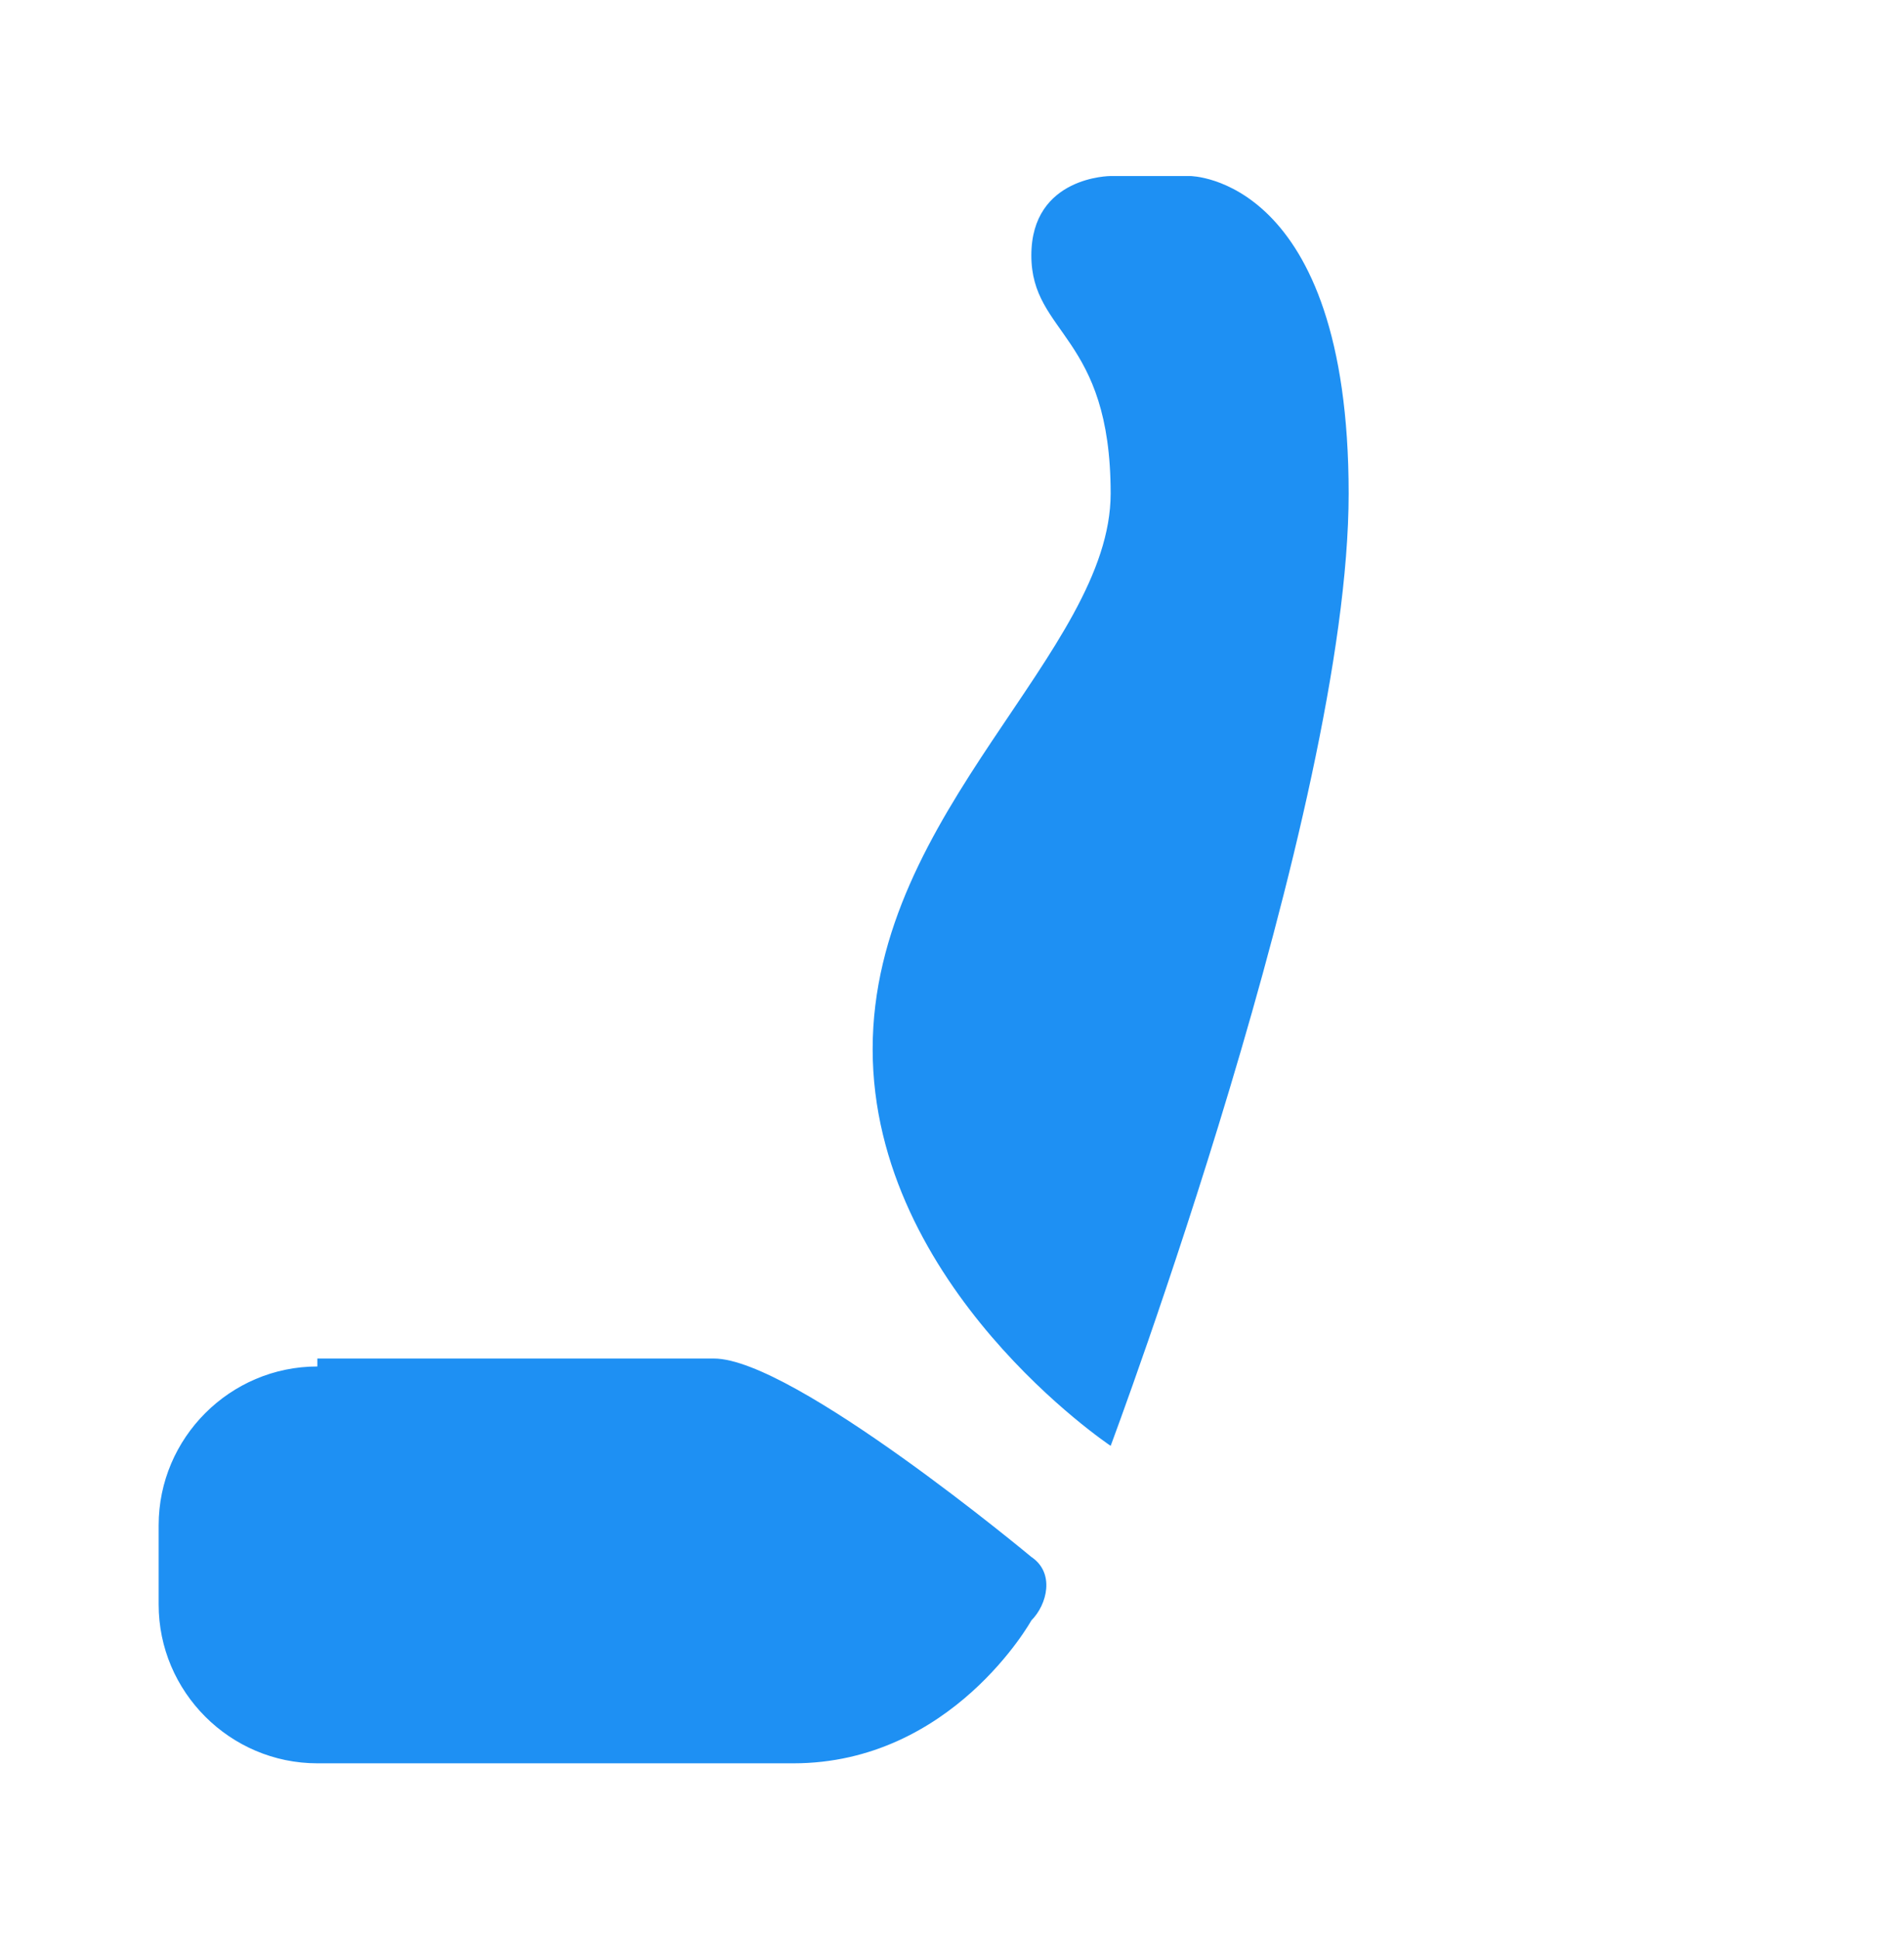 <svg width="55" height="56" viewBox="0 0 55 56" fill="none" xmlns="http://www.w3.org/2000/svg">
<path d="M32.083 41.75C32.083 41.75 38.958 23.417 38.958 14.25C38.958 5.083 34.375 5.083 34.375 5.083H32.083C32.083 5.083 29.792 5.083 29.792 7.375C29.792 9.667 32.083 9.667 32.083 14.25C32.083 18.833 25.208 23.417 25.208 30.292C25.208 37.167 32.083 41.75 32.083 41.75ZM9.167 39.458C6.646 39.458 4.583 41.521 4.583 44.042V46.333C4.583 48.854 6.646 50.917 9.167 50.917H22.917C27.5 50.917 29.792 46.792 29.792 46.792C30.25 46.333 30.479 45.417 29.792 44.958C29.792 44.958 22.917 39.229 20.625 39.229H9.167V39.458Z" fill="#1E90F3"/>
</svg>
